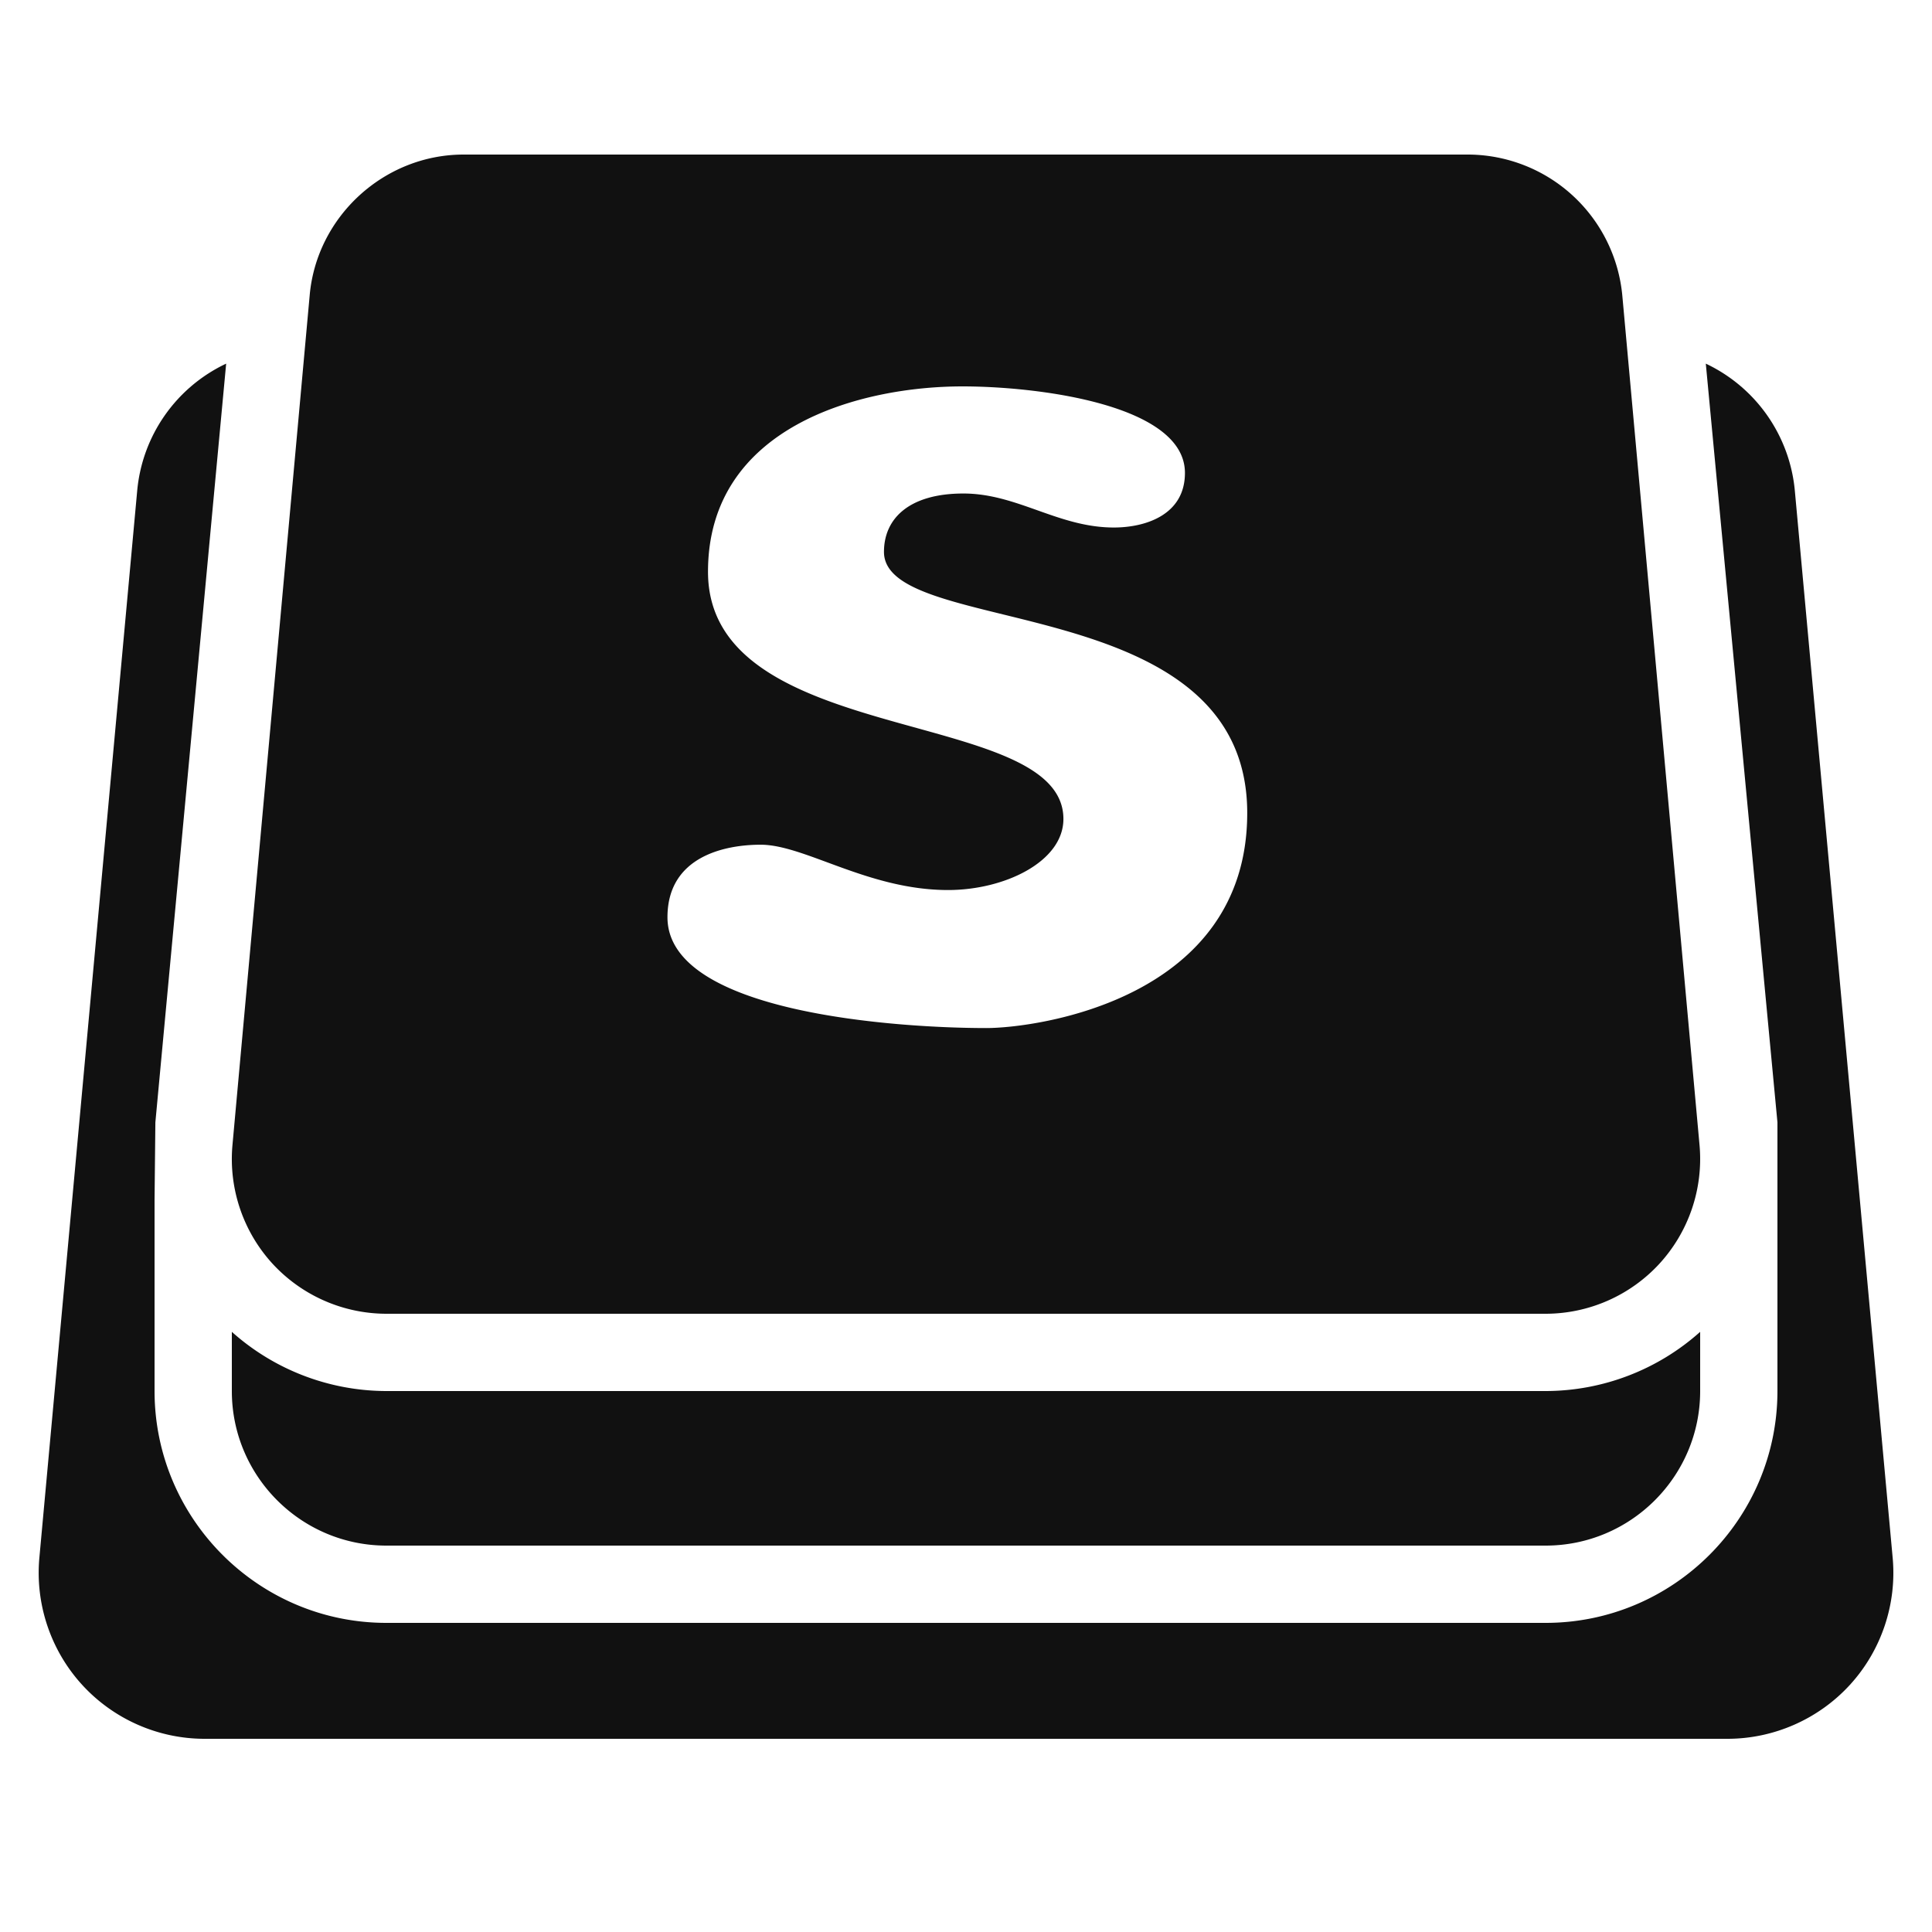 <svg xmlns="http://www.w3.org/2000/svg" viewBox="0 0 50 50"><path d="M41.987 7.668A4.024 4.024 0 0 0 38.001 4H11.999C9.936 4 8.185 5.611 8.013 7.661l-2 22.008a4.013 4.013 0 0 0 1.044 3.04A4.014 4.014 0 0 0 10 34h30a4.008 4.008 0 0 0 2.942-1.291 4.014 4.014 0 0 0 1.044-3.049L41.987 7.668zM25.521 26.606c-2.211 0-8.247-.37-8.247-2.867 0-1.585 1.505-1.878 2.411-1.878 1.146 0 2.782 1.173 4.851 1.173 1.469 0 2.985-.737 2.985-1.839 0-2.932-9.198-1.813-9.198-6.398 0-3.758 3.942-4.797 6.586-4.797 1.983 0 5.757.48 5.757 2.239 0 1.093-1.031 1.413-1.839 1.413-1.439 0-2.499-.88-3.894-.88s-2.056.64-2.056 1.511c0 2.247 9.401.941 9.401 6.757 0 4.819-5.435 5.566-6.757 5.566zM40 36H10a6.018 6.018 0 0 1-4-1.532V36c0 2.206 1.794 4 4 4h30c2.206 0 4-1.794 4-4v-1.532A6.01 6.01 0 0 1 40 36z" fill="#111"/><path d="M46.451 12.708a4.047 4.047 0 0 0-2.305-3.297L46 29.046V36c0 3.308-2.692 6-6 6H10c-3.308 0-6-2.692-6-6v-4.954l.021-2L5.853 9.411a4.043 4.043 0 0 0-2.303 3.297L1.019 40.313c-.11 1.199.292 2.397 1.104 3.287S4.09 45 5.294 45h39.412c1.204 0 2.36-.51 3.172-1.399s1.214-2.088 1.104-3.286l-2.531-27.607z" fill="#111"/></svg>